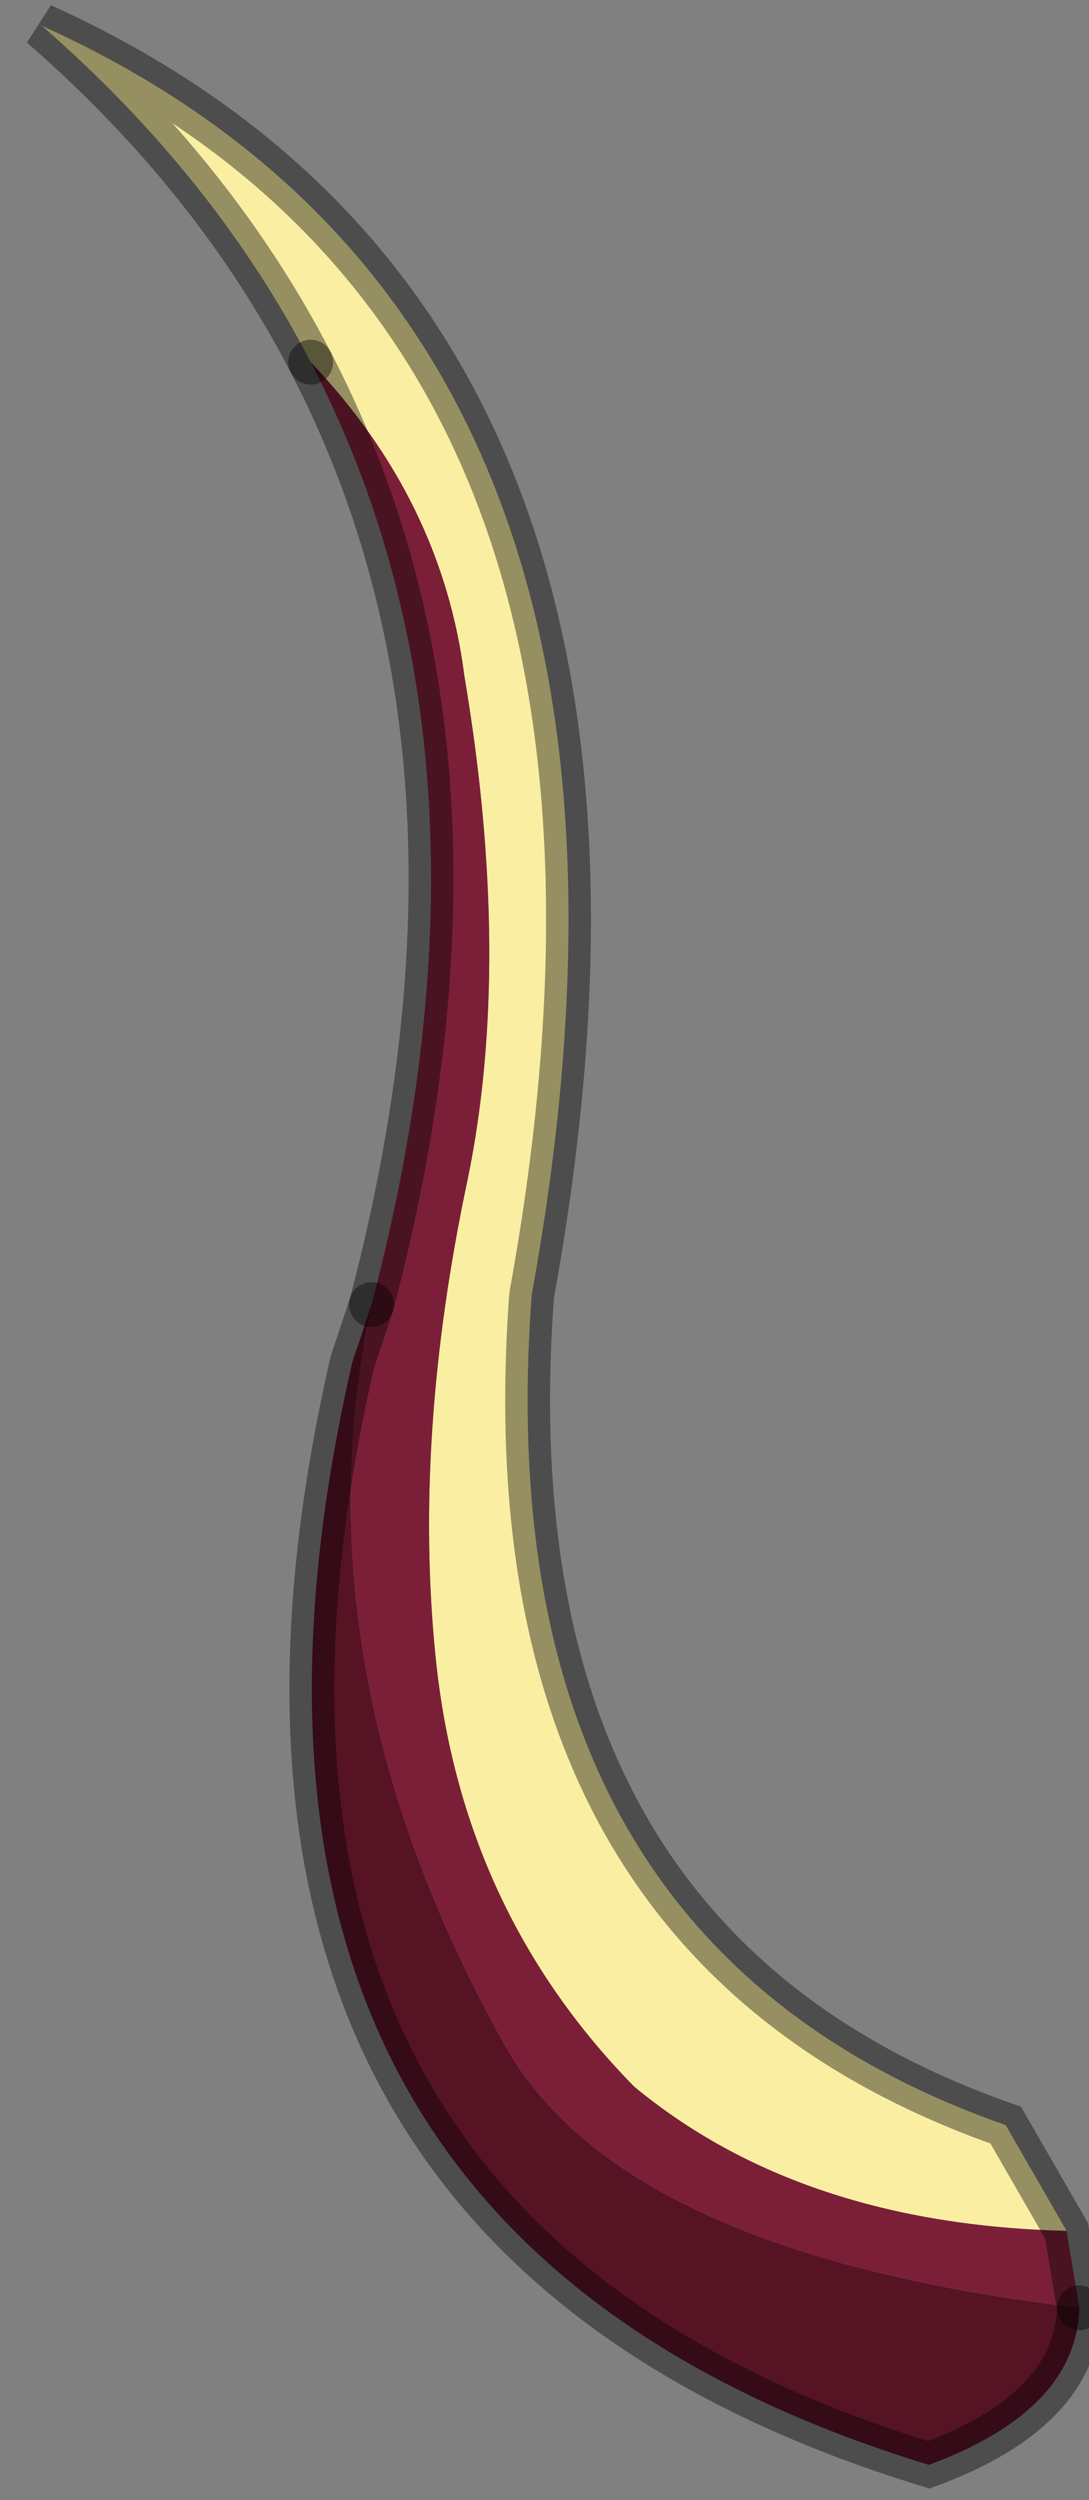 <?xml version="1.0" encoding="utf-8"?>
<svg version="1.1" id="Layer_1"
xmlns="http://www.w3.org/2000/svg"
xmlns:xlink="http://www.w3.org/1999/xlink"
width="17px" height="39px"
xml:space="preserve">
<rect width="100%" height="100%" fill="#808080" stroke="none"/>
<g id="PathID_5777" transform="matrix(1, 0, 0, 1, 8.75, 19.45)">
<path style="fill:#FAEEA2;fill-opacity:1" d="M-8.1 -19.05Q2.3 -14.35 -0.45 0.75Q-1.2 10.85 6.95 13.7L7.9 15.35Q3.75 15.25 1.15 13.1Q-1.55 10.35 -1.95 6.4Q-2.3 2.95 -1.45 -1.05Q-0.75 -4.45 -1.5 -8.9Q-1.85 -11.65 -3.9 -13.8Q-5.4 -16.7 -8.1 -19.05" />
<path style="fill:#7B1F38;fill-opacity:1" d="M8.1 16.55Q0.9 15.7 -0.9 12.4Q-4.15 6.55 -2.95 0.9Q-0.7 -7.65 -3.9 -13.8Q-1.85 -11.65 -1.5 -8.9Q-0.75 -4.45 -1.45 -1.05Q-2.3 2.95 -1.95 6.4Q-1.55 10.35 1.15 13.1Q3.75 15.25 7.9 15.35L8.1 16.55" />
<path style="fill:#561324;fill-opacity:1" d="M-2.95 0.9Q-4.15 6.55 -0.9 12.4Q0.9 15.7 8.1 16.55Q8.05 18.15 5.75 19Q-6.35 15.3 -3.25 1.8L-2.95 0.9" />
<path style="fill:none;stroke-width:0.7;stroke-linecap:round;stroke-linejoin:miter;stroke-miterlimit:5;stroke:#000000;stroke-opacity:0.4" d="M-3.9 -13.8Q-0.7 -7.65 -2.95 0.9" />
<path style="fill:none;stroke-width:0.7;stroke-linecap:round;stroke-linejoin:miter;stroke-miterlimit:5;stroke:#000000;stroke-opacity:0.4" d="M8.1 16.55L7.9 15.35L6.95 13.7Q-1.2 10.85 -0.45 0.75Q2.3 -14.35 -8.1 -19.05Q-5.4 -16.7 -3.9 -13.8" />
<path style="fill:none;stroke-width:0.7;stroke-linecap:round;stroke-linejoin:miter;stroke-miterlimit:5;stroke:#000000;stroke-opacity:0.4" d="M8.1 16.55Q8.05 18.15 5.75 19Q-6.35 15.3 -3.25 1.8L-2.95 0.9" />
</g>
</svg>
